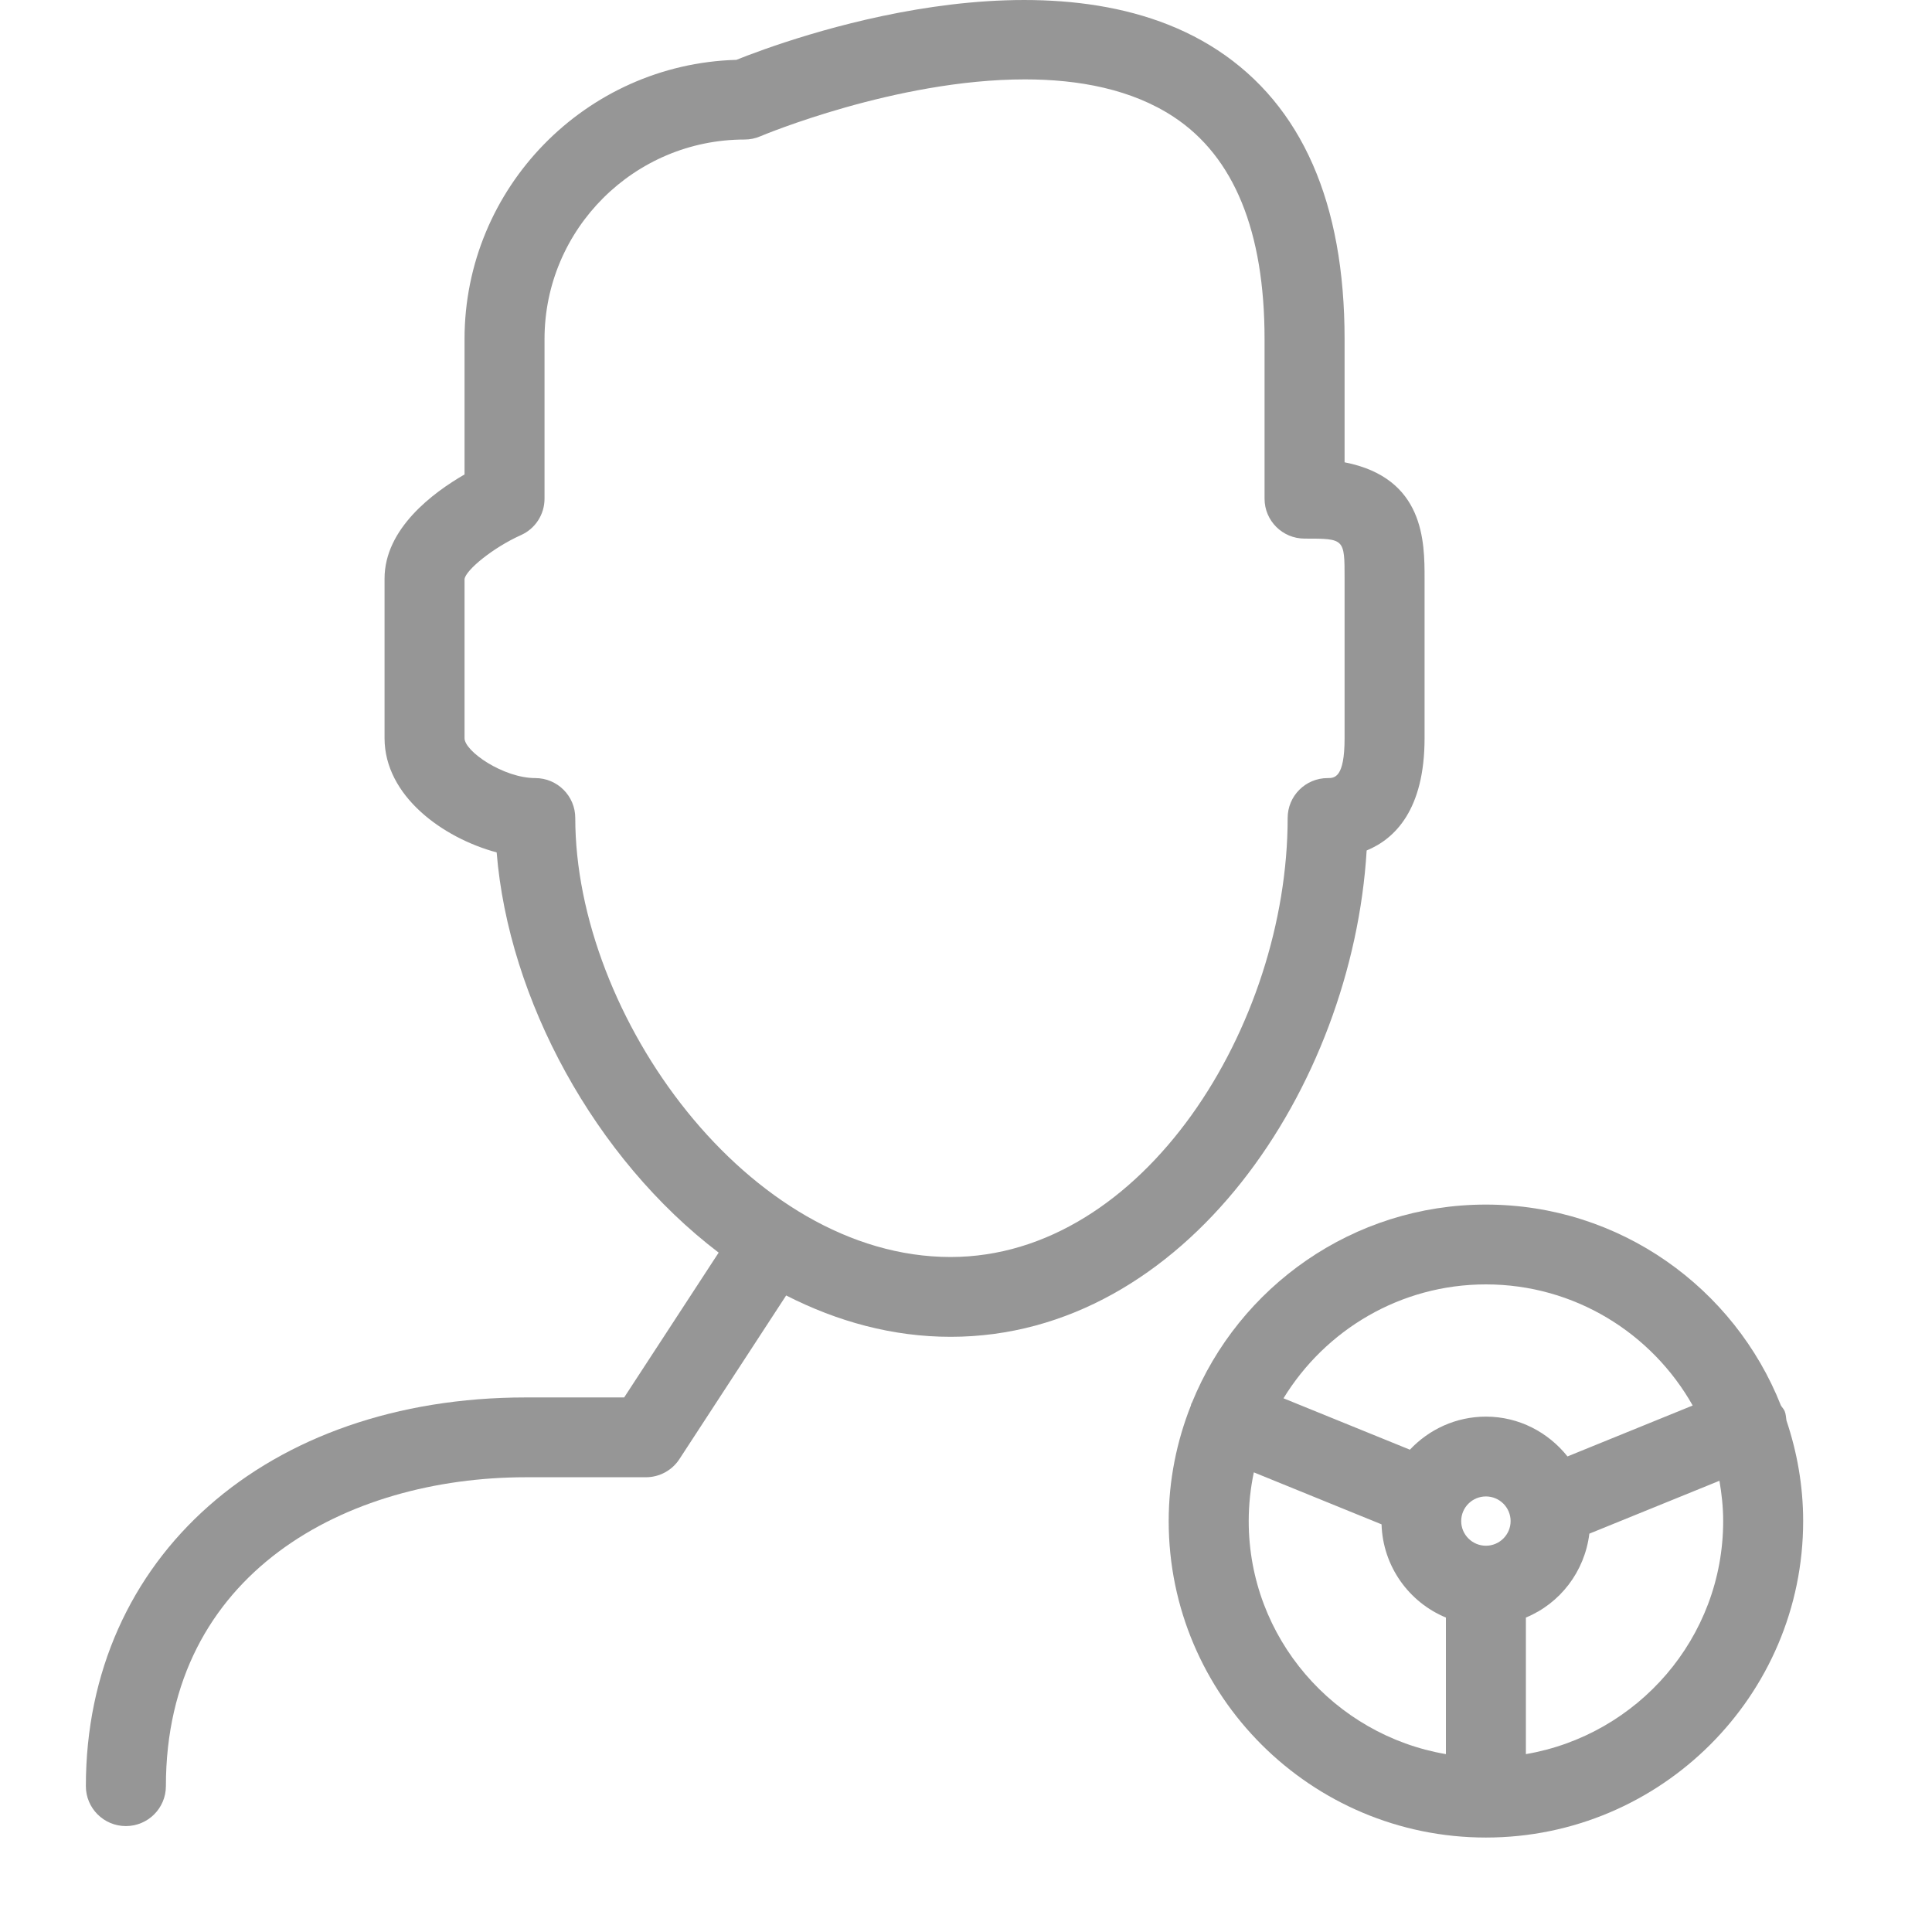 <?xml version="1.0" encoding="UTF-8"?>
<svg width="45px" height="45px" viewBox="0 0 45 45" version="1.1" xmlns="http://www.w3.org/2000/svg" xmlns:xlink="http://www.w3.org/1999/xlink">
    <!-- Generator: Sketch 40.2 (33826) - http://www.bohemiancoding.com/sketch -->
    <title>ic_owner</title>
    <desc>Created with Sketch.</desc>
    <defs></defs>
    <g id="Page-1" stroke="none" stroke-width="1" fill="none" fill-rule="evenodd">
        <g id="ic_owner" transform="translate(2, 0)" fill="#969696">
            <path d="M11.399,19.053 C11.399,18.539 10.982,18.123 10.467,18.123 C9.727,18.123 8.82,17.5 8.82,17.194 L8.82,13.484 C8.856,13.275 9.471,12.763 10.133,12.464 C10.468,12.315 10.683,11.983 10.683,11.616 L10.683,7.898 C10.683,5.335 12.774,3.25 15.342,3.25 C15.468,3.25 15.593,3.225 15.708,3.175 C15.753,3.156 18.87,1.849 21.871,1.849 C23.125,1.849 24.359,2.077 25.339,2.724 C26.743,3.649 27.454,5.389 27.454,7.898 L27.454,11.616 C27.454,12.13 27.872,12.545 28.386,12.545 C29.318,12.545 29.318,12.545 29.318,13.476 L29.318,17.194 C29.318,18.123 29.081,18.123 28.923,18.123 C28.408,18.123 27.992,18.539 27.992,19.053 C27.992,23.88 24.634,29.278 20.141,29.278 C15.433,29.278 11.399,23.656 11.399,19.053 M29.832,19.809 C30.494,19.537 31.181,18.854 31.181,17.194 L31.181,13.476 C31.181,12.624 31.181,11.132 29.318,10.768 L29.318,7.898 C29.318,4.723 28.323,2.459 26.363,1.17 C22.511,-1.361 16.3,0.934 15.151,1.394 C11.643,1.494 8.82,4.374 8.82,7.898 L8.82,11.051 C8.085,11.475 6.957,12.314 6.957,13.476 L6.957,17.194 C6.957,18.536 8.311,19.516 9.568,19.854 C9.845,23.276 11.85,26.978 14.739,29.176 L12.538,32.549 L10.249,32.549 C4.215,32.549 0,36.272 0,41.603 C0,42.116 0.417,42.533 0.932,42.533 C1.446,42.533 1.864,42.116 1.864,41.603 C1.864,36.632 6.075,34.408 10.249,34.408 L13.044,34.408 C13.359,34.408 13.653,34.249 13.825,33.985 L16.311,30.174 C17.499,30.78 18.788,31.137 20.141,31.137 C25.614,31.137 29.501,25.316 29.832,19.809" id="Fill-1"></path>
            <g id="Group-5" transform="translate(25.156, 27.928)">
                <path d="M8.385,12.929 L8.385,9.748 C9.182,9.419 9.755,8.678 9.863,7.794 L12.893,6.562 C12.946,6.867 12.98,7.18 12.98,7.501 C12.98,10.223 10.989,12.484 8.385,12.929 M1.929,7.501 C1.929,7.112 1.971,6.734 2.048,6.366 L5.023,7.577 C5.053,8.556 5.661,9.391 6.522,9.748 L6.522,12.929 C3.919,12.484 1.929,10.223 1.929,7.501 M7.454,8.075 C7.136,8.075 6.878,7.817 6.878,7.501 C6.878,7.184 7.136,6.927 7.454,6.927 C7.771,6.927 8.029,7.184 8.029,7.501 C8.029,7.817 7.771,8.075 7.454,8.075 M7.454,1.988 C9.519,1.988 11.322,3.128 12.27,4.809 L9.354,5.995 C8.906,5.434 8.226,5.068 7.454,5.068 C6.755,5.068 6.128,5.366 5.683,5.838 L2.739,4.641 C3.71,3.054 5.457,1.988 7.454,1.988 M14.454,5.158 C14.442,5.085 14.442,5.011 14.412,4.94 C14.391,4.89 14.353,4.854 14.325,4.809 C13.244,2.074 10.575,0.129 7.454,0.129 C4.356,0.129 1.701,2.044 0.605,4.748 C0.601,4.756 0.593,4.762 0.591,4.77 C0.585,4.782 0.588,4.795 0.583,4.807 C0.252,5.642 0.065,6.549 0.065,7.501 C0.065,11.565 3.379,14.872 7.454,14.872 C11.528,14.872 14.843,11.565 14.843,7.501 C14.843,6.681 14.702,5.896 14.454,5.158" id="Fill-3"></path>
            </g>
        </g>
    </g>
</svg>